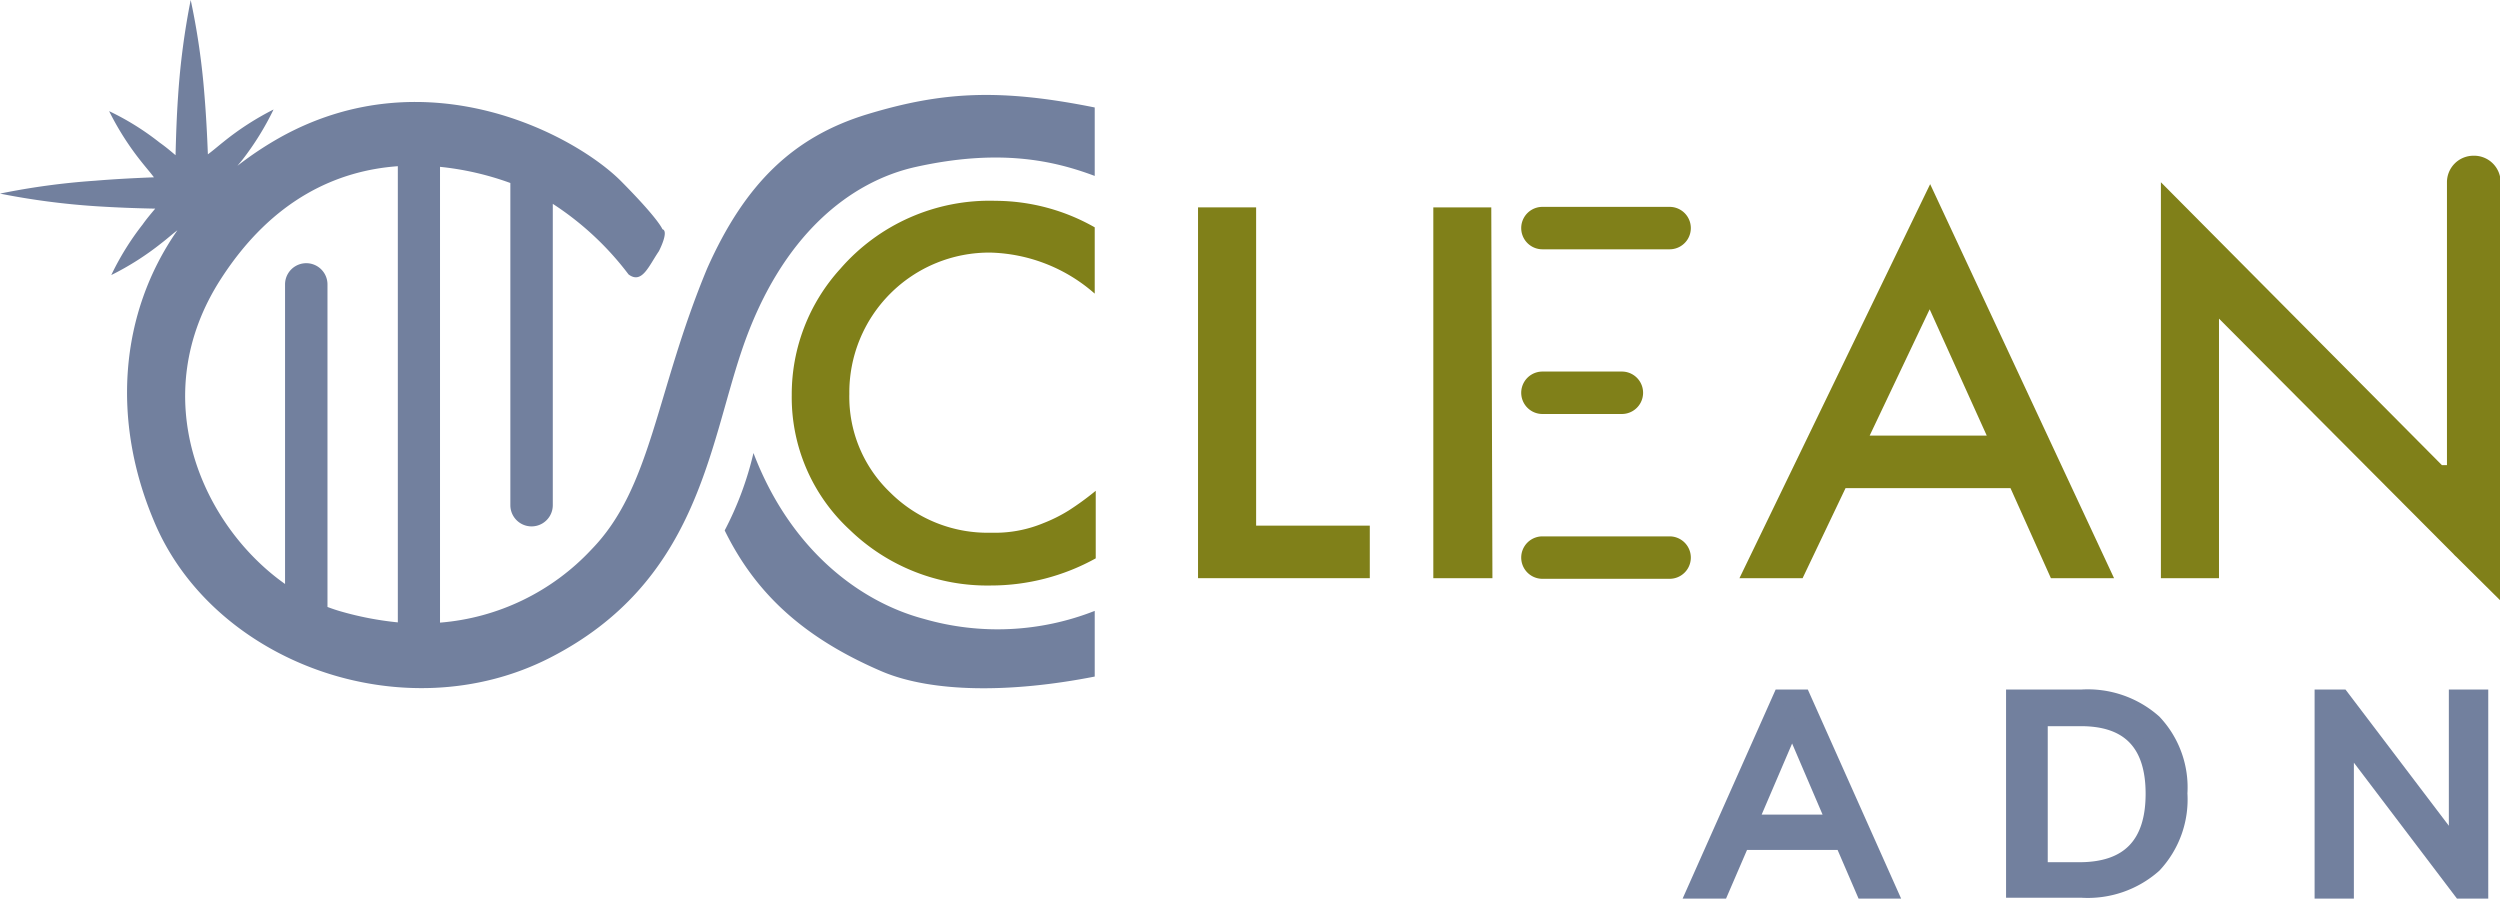 <svg id="Capa_1" data-name="Capa 1" xmlns="http://www.w3.org/2000/svg" viewBox="0 0 197.95 71.15"><defs><style>.cls-1,.cls-3{fill:#72809e;}.cls-2{fill:#808019;}.cls-3{stroke:#72809e;stroke-miterlimit:10;}</style></defs><title>logo-</title><path class="cls-1" d="M68.66,9.05C62.84,10.83,59,14.51,56,21.24c-4.1,9.85-4.38,17.35-9.16,22.26a18.41,18.41,0,0,1-12,5.8V13.21a23.11,23.11,0,0,1,5.57,1.28V40a1.68,1.68,0,1,0,3.36,0V16.14a23.61,23.61,0,0,1,6,5.59c1.06.79,1.59-.65,2.4-1.84,0,0,.83-1.59.28-1.74,0,0-.25-.75-3.25-3.78-3.57-3.61-15.3-10-27-3.5a27.12,27.12,0,0,0-3.4,2.26l.38-.46a22.4,22.4,0,0,0,2.48-4,22.27,22.27,0,0,0-3.95,2.55c-.43.34-.84.7-1.25,1-.06-1.55-.14-3.11-.27-4.67A56.78,56.78,0,0,0,15.1,0a58.38,58.38,0,0,0-1,7.62c-.11,1.55-.16,3.11-.2,4.67-.41-.35-.83-.7-1.26-1a21,21,0,0,0-4-2.49,22.35,22.35,0,0,0,2.55,4c.34.43.69.83,1,1.24-1.56.06-3.11.14-4.67.27A56.78,56.78,0,0,0,0,15.33a58.41,58.41,0,0,0,7.62,1c1.55.1,3.11.16,4.67.19-.35.42-.7.83-1,1.26a21.51,21.51,0,0,0-2.48,4,22.35,22.35,0,0,0,4-2.55c.43-.33.83-.69,1.24-1h0c-4.63,6.63-5.2,15.11-1.87,23C16.84,52.49,32,58,43.57,52.07S56.09,35.6,58.72,27.79c3.13-9.31,8.74-13.45,13.78-14.57,6.63-1.47,10.9-.52,14.18.71V8.51C79.17,7,74.62,7.24,68.66,9.05Zm-42.73,39V22.52a1.68,1.68,0,1,0-3.36,0V46.24C16,41.6,11.44,31.44,17.5,22.07c4.11-6.37,9.29-8.57,14-8.91V49.28a25.37,25.37,0,0,1-4.59-.89C26.57,48.29,26.25,48.18,25.93,48.06Z"/><path class="cls-1" d="M73.14,49c-5-1.33-10.54-5.41-13.48-13.13A25.87,25.87,0,0,1,57.38,42c2.45,5,6.26,8.51,12.46,11.17,4,1.69,10.24,1.7,16.84.4v-5.2A21,21,0,0,1,73.14,49Z"/><path class="cls-2" d="M86.68,18v5.25A13,13,0,0,0,78.42,20,11.08,11.08,0,0,0,67.25,31.2,10.47,10.47,0,0,0,70.49,39a10.93,10.93,0,0,0,8,3.18,10,10,0,0,0,4.13-.76,12.08,12.08,0,0,0,2-1,22.4,22.4,0,0,0,2.14-1.56v5.35a17.15,17.15,0,0,1-8.3,2.15,15.65,15.65,0,0,1-11.17-4.4,14.27,14.27,0,0,1-4.6-10.68,14.76,14.76,0,0,1,3.85-10,15.65,15.65,0,0,1,12.28-5.38A16,16,0,0,1,86.68,18Z"/><path class="cls-2" d="M99.46,16.42v25.2h9v4.16H94.86V16.42Z"/><polygon class="cls-2" points="118.08 16.42 113.49 16.42 113.49 45.78 118.17 45.78 118.08 16.42"/><path class="cls-2" d="M159.19,38.65H146.13l-3.4,7.13h-5l15.1-31.2,14.56,31.2h-5Zm-1.88-4.16-4.52-10-4.75,10Z"/><path class="cls-2" d="M128.42,32.78h-6.29a1.68,1.68,0,1,1,0-3.36h6.29a1.68,1.68,0,1,1,0,3.36Z"/><path class="cls-2" d="M195.85,12.33a2.1,2.1,0,0,0-2.1,2.1v22.4h-.4L171.1,14.43V45.78h4.6V25.23l18.57,18.64a2.08,2.08,0,0,0,.21.21L198,47.57V14.43A2.1,2.1,0,0,0,195.85,12.33Z"/><path class="cls-2" d="M132.2,19.74H122.13a1.68,1.68,0,1,1,0-3.36H132.2a1.68,1.68,0,1,1,0,3.36Z"/><path class="cls-2" d="M132.2,45.83H122.13a1.68,1.68,0,1,1,0-3.36H132.2a1.68,1.68,0,1,1,0,3.36Z"/><path class="cls-3" d="M159.34,55.1h5.44a8,8,0,0,1,5.85,2,7.64,7.64,0,0,1,2.07,5.72,7.72,7.72,0,0,1-2.07,5.76,8,8,0,0,1-5.85,2h-5.44Zm5.3,13.67q5.75,0,5.75-5.92T164.64,57h-3V68.77Z"/><path class="cls-3" d="M194.4,55.1h2.12V70.65h-1.73L185.88,58.9V70.65h-2.11V55.1h1.7l8.93,11.77Z"/><path class="cls-3" d="M147.49,70.65l-1.66-3.85H138l-1.66,3.85H134l6.92-15.55h1.9l6.94,15.55ZM138.73,65h6.34l-3.17-7.4Z"/></svg>